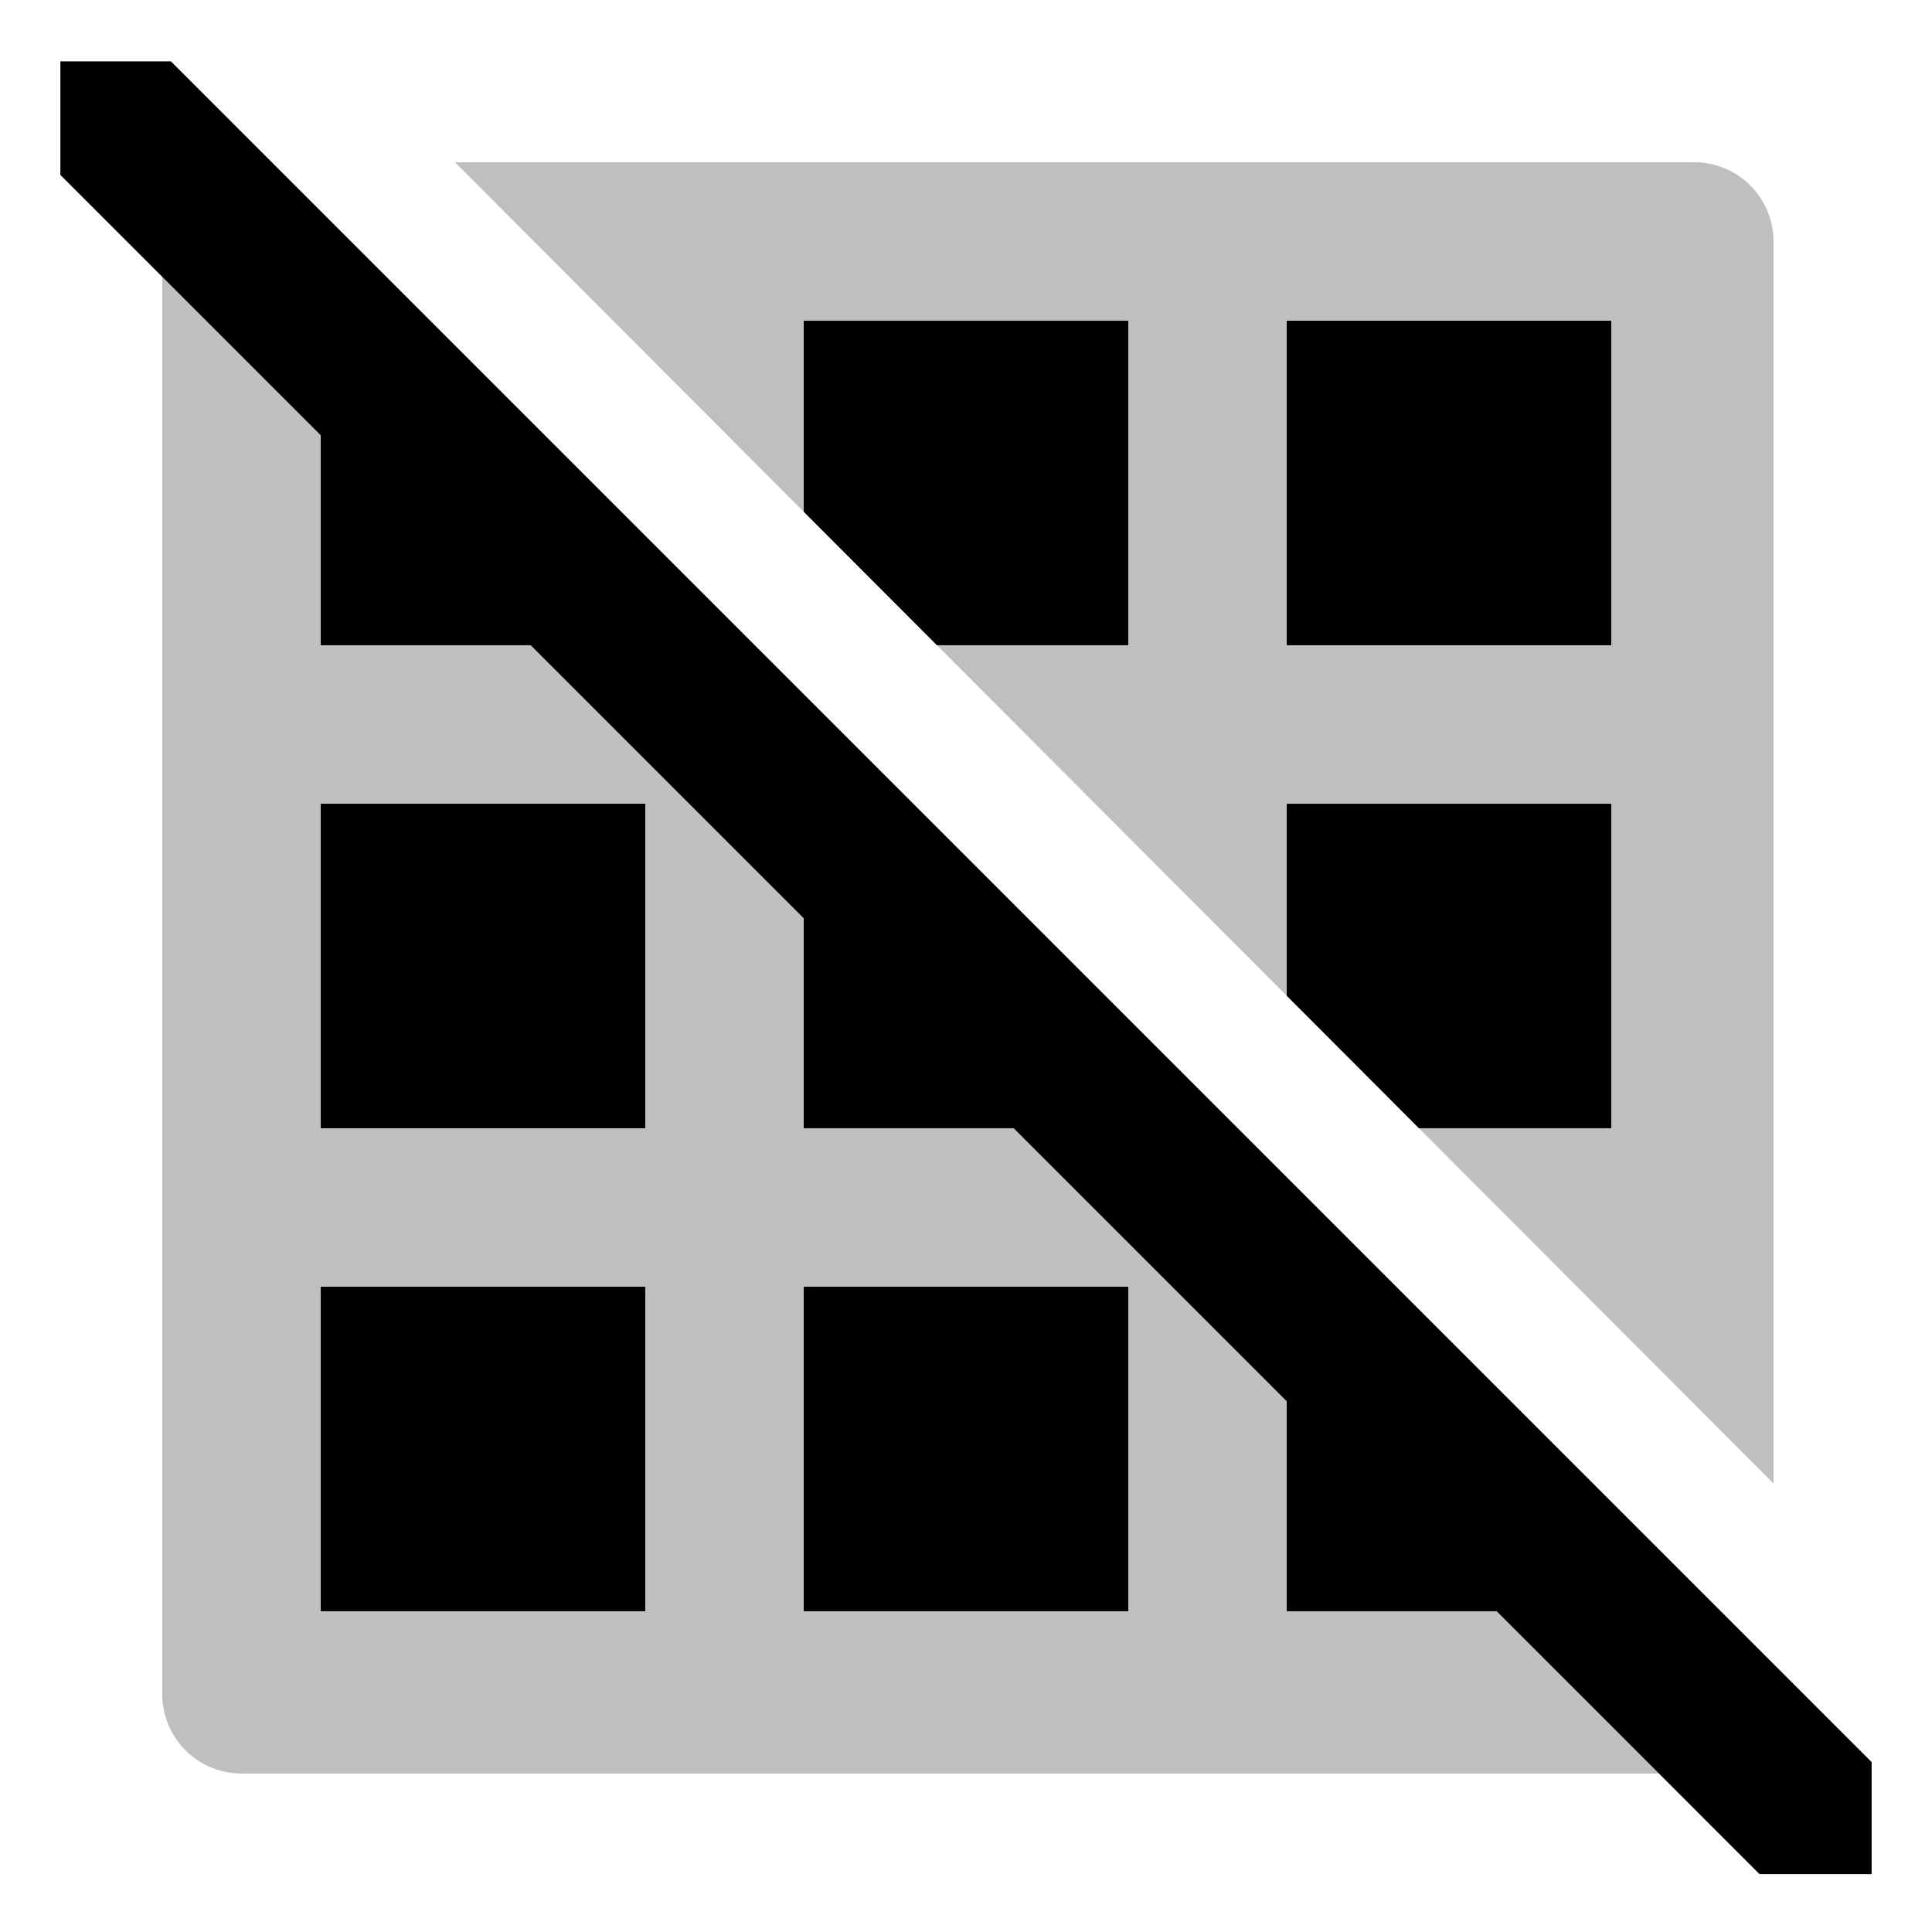 <svg xmlns="http://www.w3.org/2000/svg" id="export" viewBox="0 0 512 512">
  <defs>
    <style>
      .cls-2{fill:currentColor}
    </style>
  </defs>
  <g opacity=".25">
    <path d="M341,371.365,268.635,299l-50.057-50.057L213,243.365h0L140.635,171,85,115.365l-42-42V449a21,21,0,0,0,21,21H439.635l-43-43Z" class="cls-2"/>
    <path d="M449,43H120.564L470,393.149V64A21,21,0,0,0,449,43Z" class="cls-2"/>
  </g>
  <polygon points="427 299 427 213 341 213 341 263.886 376.043 299 427 299" class="cls-2"/>
  <rect width="86" height="86" x="341" y="85" class="cls-2"/>
  <polygon points="299 171 299 85 213 85 213 135.624 248.303 171 299 171" class="cls-2"/>
  <rect width="86" height="86" x="213" y="341" class="cls-2"/>
  <rect width="86" height="86" x="85" y="341" class="cls-2"/>
  <rect width="86" height="86" x="85" y="213" class="cls-2"/>
  <polygon points="45.289 16.256 16 16.256 16 46.365 43 73.365 85 115.365 85 171 140.635 171 213 243.365 213 299 268.635 299 341 371.365 341 427 396.635 427 439.635 470 466.301 496.667 496 496.667 496 466.968 45.289 16.256" class="cls-2"/>
</svg>

